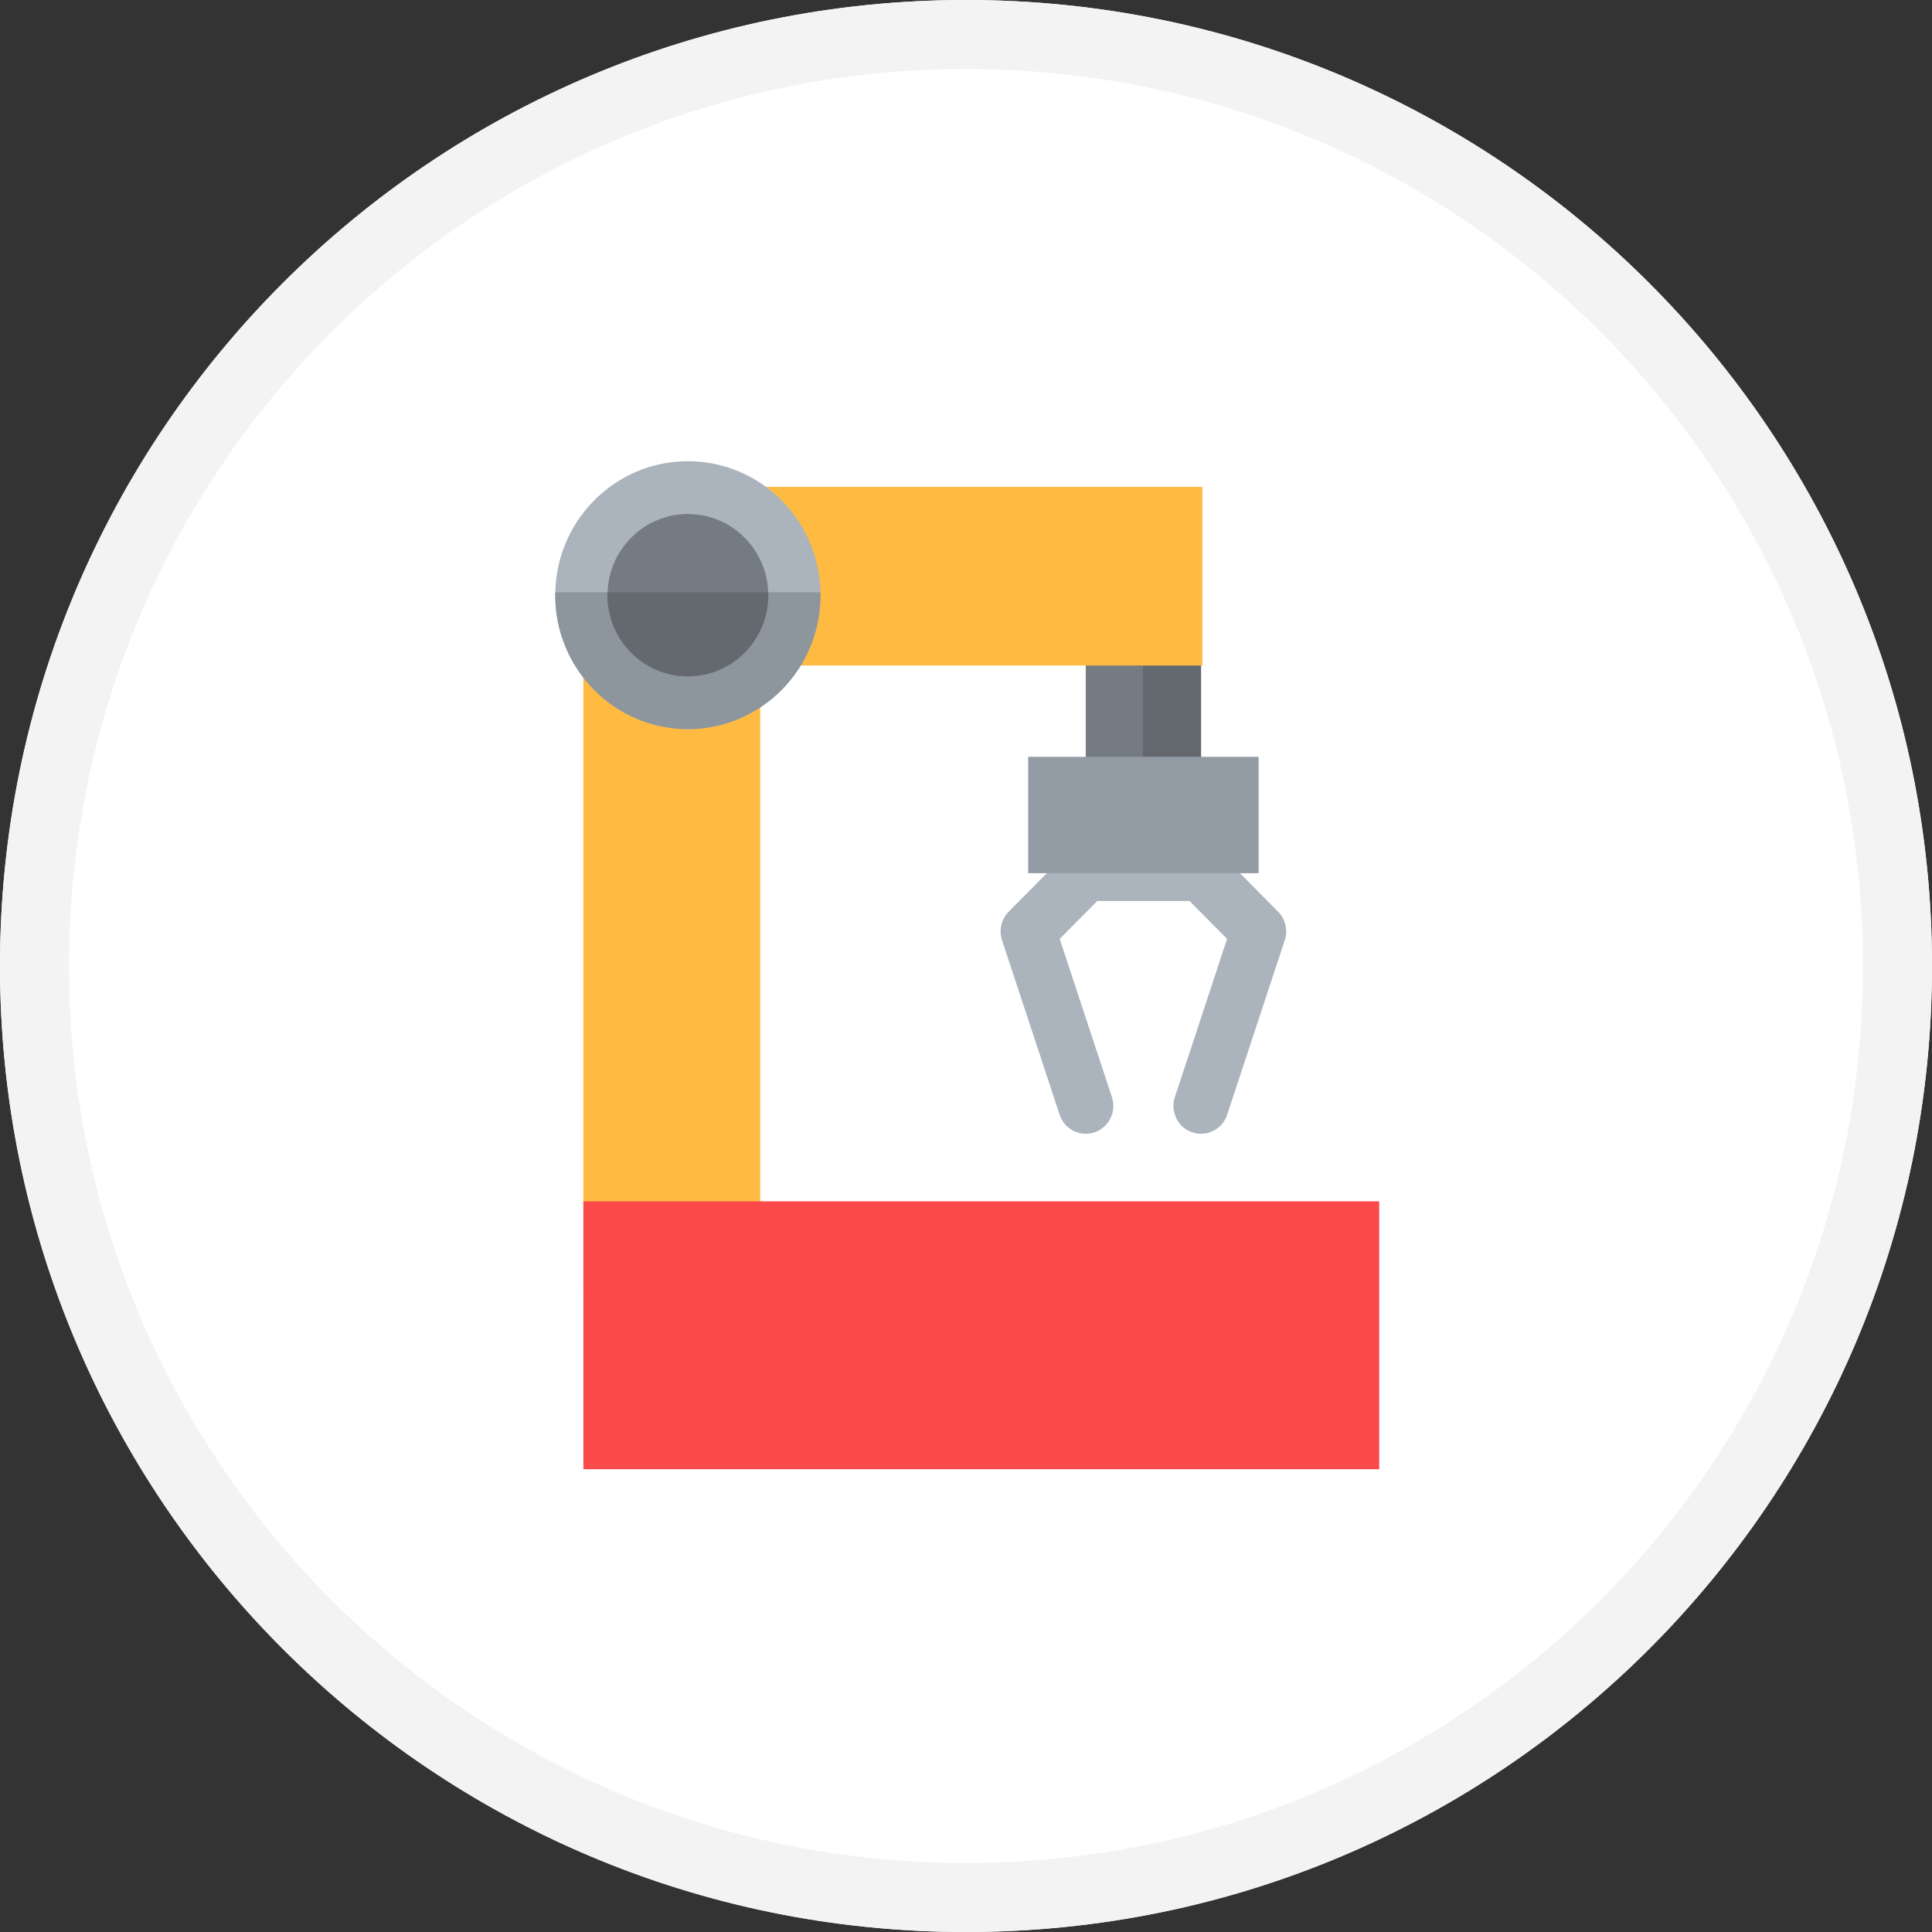 <svg xmlns="http://www.w3.org/2000/svg" width="84" height="84" viewBox="0 0 84 84">
  <rect x="0" y="0" width="84" height="84" fill="#333333" stroke="none"/>
  <g fill="none" fill-rule="evenodd">
    <path fill="#FFF" d="M42,84 C18.804,84 0,65.196 0,42 C0,18.804 18.804,0 42,0 C65.196,0 84,18.804 84,42 C84,65.196 65.196,84 42,84 Z"/>
    <path fill="#F3F3F4" fill-rule="nonzero" d="M42,81 C63.539,81 81,63.539 81,42 C81,20.461 63.539,3 42,3 C20.461,3 3,20.461 3,42 C3,63.539 20.461,81 42,81 Z M42,84 C18.804,84 0,65.196 0,42 C0,18.804 18.804,0 42,0 C65.196,0 84,18.804 84,42 C84,65.196 65.196,84 42,84 Z"/>
    <g fill-rule="nonzero" transform="translate(24 20)">
      <path fill="#ABB4BD" d="M28.218,29.294 C28.093,29.294 27.965,29.274 27.839,29.232 C27.211,29.021 26.872,28.335 27.081,27.701 L29.351,20.822 L27.721,19.176 L23.705,19.176 L22.074,20.822 L24.345,27.701 C24.554,28.335 24.215,29.021 23.587,29.232 C22.96,29.444 22.28,29.101 22.071,28.466 L19.566,20.878 C19.423,20.443 19.535,19.963 19.856,19.639 L22.361,17.11 C22.585,16.882 22.89,16.755 23.208,16.755 L28.218,16.755 C28.536,16.755 28.841,16.883 29.065,17.11 L31.57,19.639 C31.892,19.963 32.003,20.443 31.86,20.878 L29.355,28.466 C29.188,28.974 28.72,29.294 28.218,29.294 Z"/>
      <rect width="5.01" height="10.118" x="23.207" y="5.318" fill="#747B83"/>
      <rect width="2.529" height="10.118" x="25.69" y="5.318" fill="#63696F"/>
      <rect width="10.019" height="5.059" x="20.704" y="12.906" fill="#939CA5"/>
      <rect width="23.069" height="7.765" x="5.21" y="1.17" fill="#FFBB41"/>
      <rect width="7.689" height="31.059" x="1.364" y="5.054" fill="#FFBB41"/>
      <rect width="34.602" height="11.647" x="1.364" y="32.232" fill="#FC494A"/>
      <ellipse cx="5.908" cy="5.877" fill="#ABB4BD" rx="5.767" ry="5.824"/>
      <path fill="#8D959D" d="M0.143,5.751 C0.143,5.793 0.14,5.835 0.14,5.877 C0.14,9.093 2.722,11.701 5.907,11.701 C9.092,11.701 11.674,9.093 11.674,5.877 C11.674,5.835 11.672,5.793 11.671,5.751 L0.143,5.751 Z"/>
      <ellipse cx="5.908" cy="5.877" fill="#747B83" rx="3.495" ry="3.529"/>
      <path fill="#63696F" d="M2.418,5.751 C2.417,5.793 2.412,5.834 2.412,5.877 C2.412,7.826 3.977,9.406 5.907,9.406 C7.837,9.406 9.402,7.826 9.402,5.877 C9.402,5.835 9.397,5.793 9.396,5.751 L2.418,5.751 Z"/>
    </g>
  </g>
</svg>
